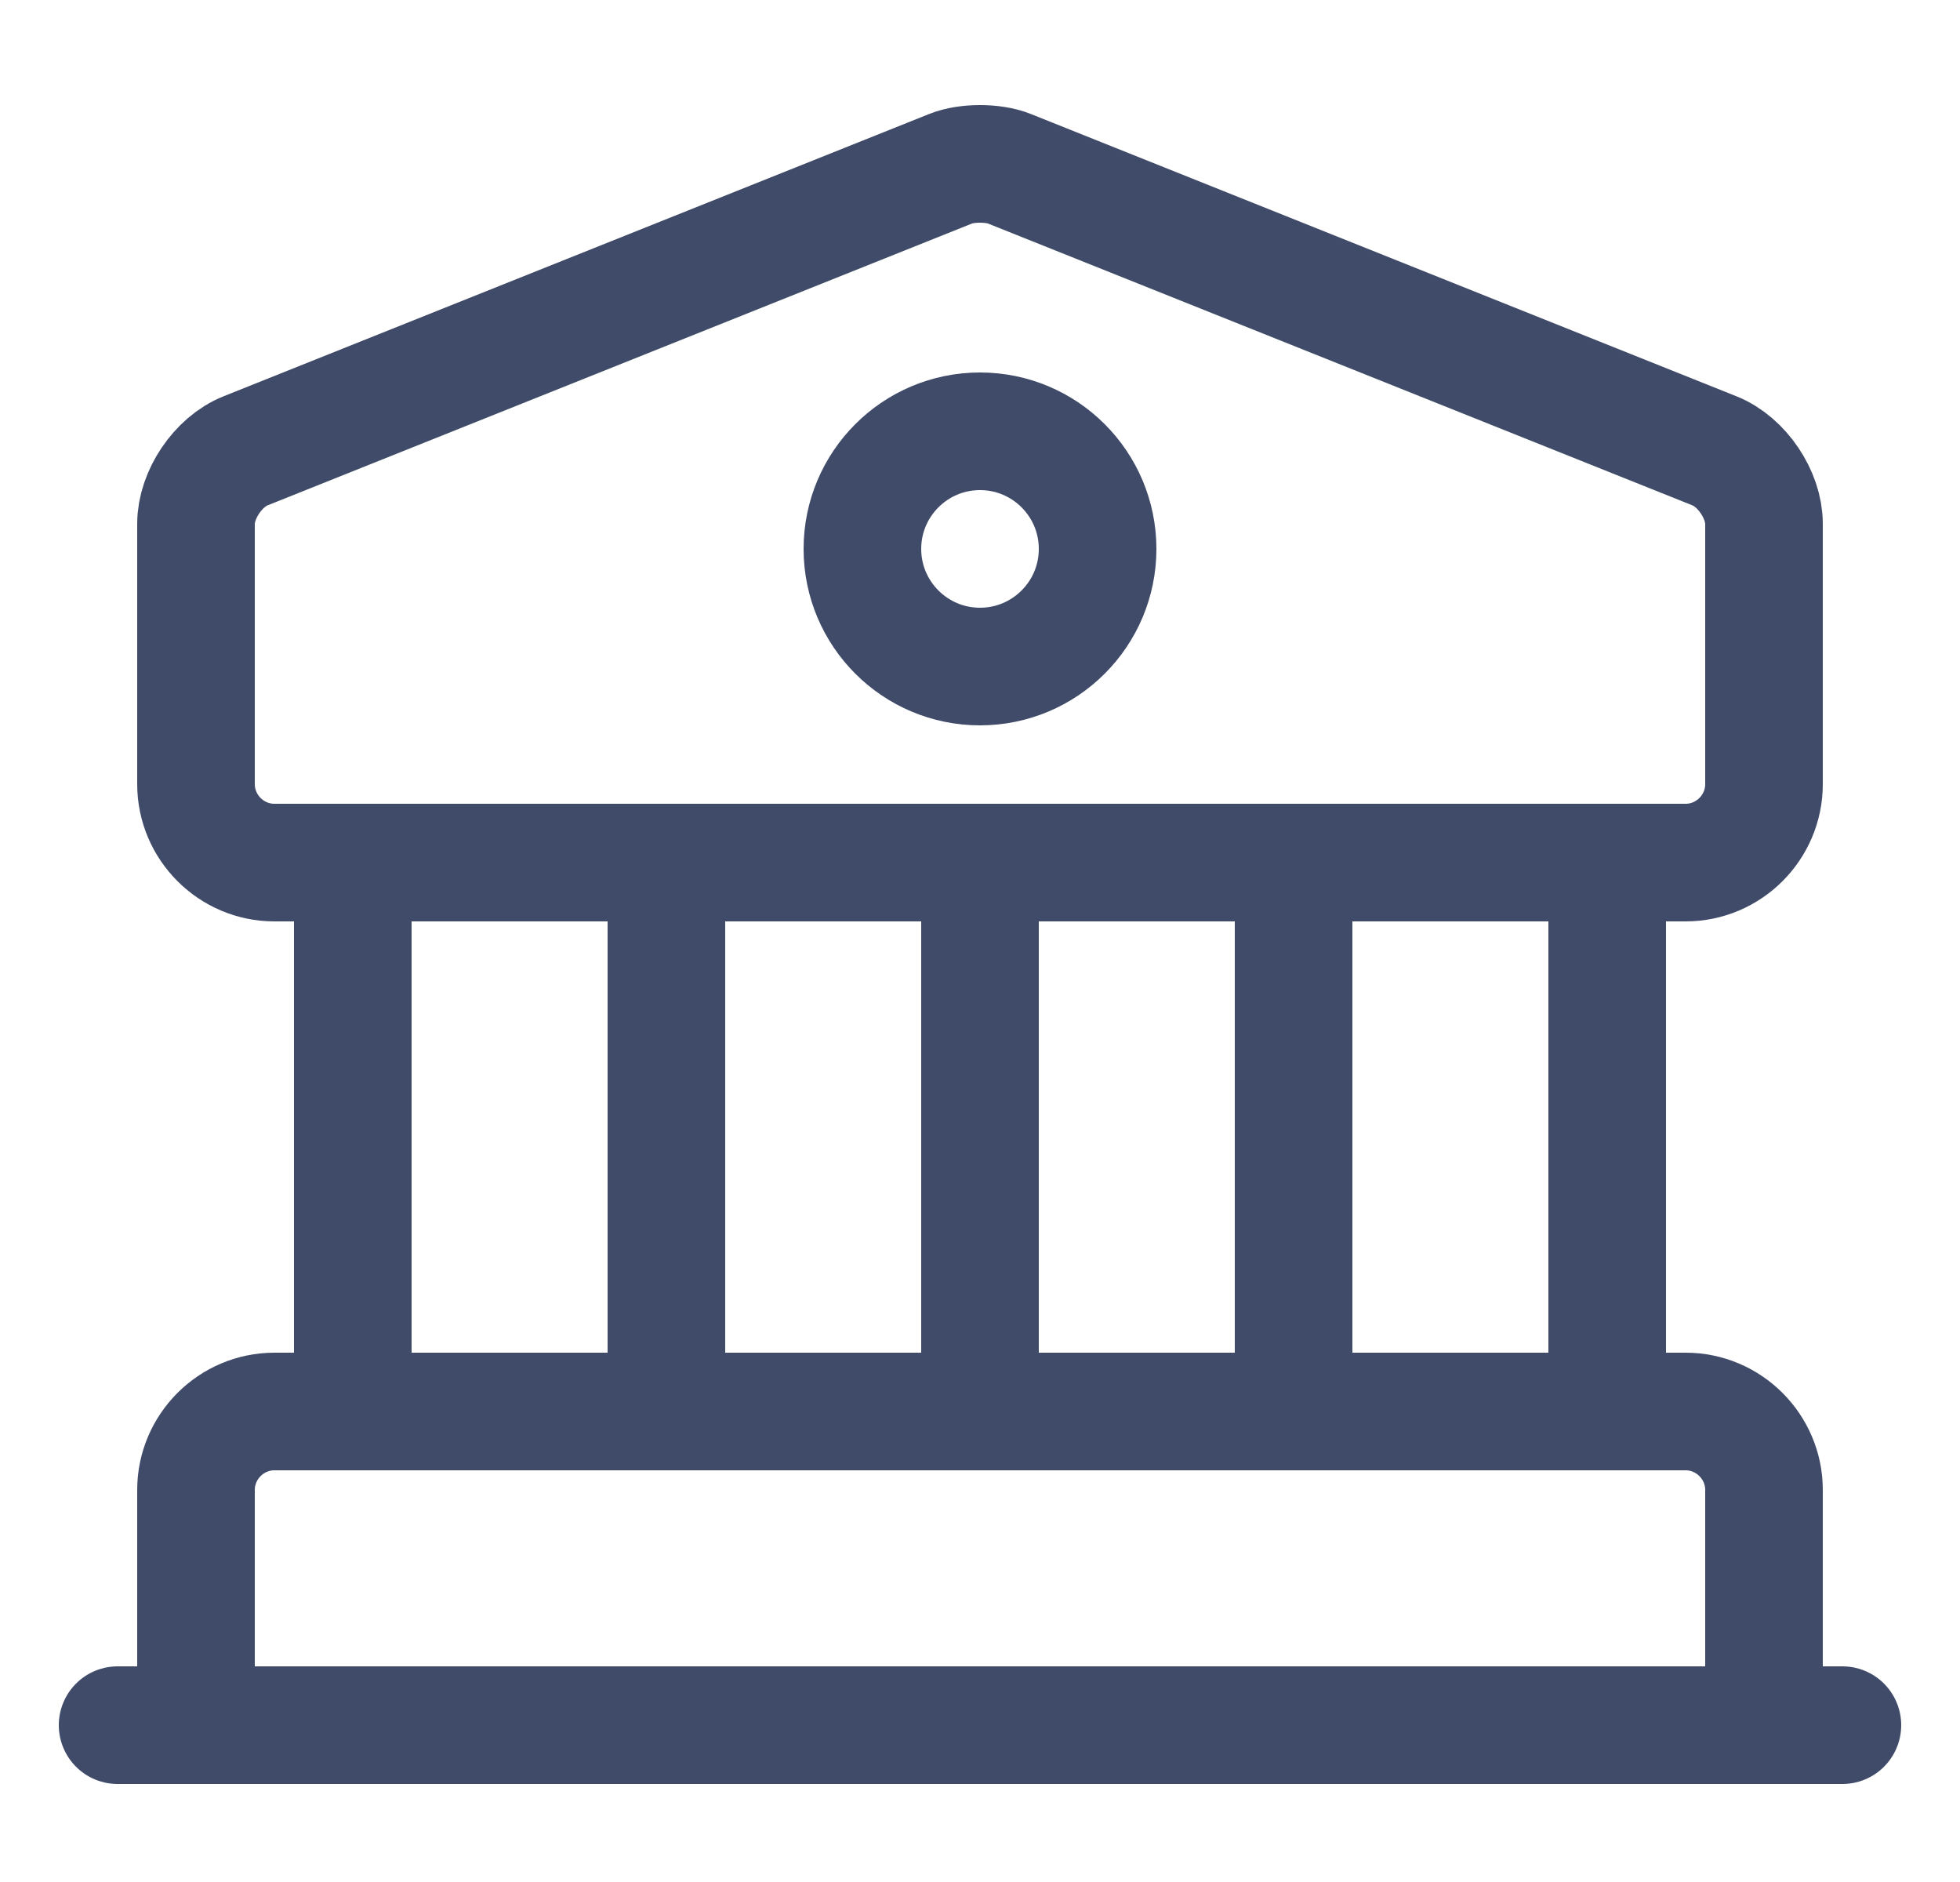 <svg width="25" height="24" viewBox="0 0 25 24" fill="none" xmlns="http://www.w3.org/2000/svg">
<path d="M12.87 2.15L21.87 5.75C22.22 5.89 22.5 6.31 22.5 6.68V10C22.5 10.55 22.05 11 21.5 11H3.5C2.95 11 2.5 10.55 2.5 10V6.68C2.5 6.31 2.78 5.89 3.13 5.75L12.13 2.15C12.33 2.07 12.67 2.07 12.87 2.15Z" stroke="#404B69" stroke-width="1.5" stroke-miterlimit="10" stroke-linecap="round" stroke-linejoin="round"/>
<path d="M22.5 22H2.5V19C2.5 18.45 2.95 18 3.5 18H21.5C22.05 18 22.5 18.45 22.5 19V22Z" stroke="#404B69" stroke-width="1.5" stroke-miterlimit="10" stroke-linecap="round" stroke-linejoin="round"/>
<path d="M4.5 18V11" stroke="#404B69" stroke-width="1.5" stroke-miterlimit="10" stroke-linecap="round" stroke-linejoin="round"/>
<path d="M8.5 18V11" stroke="#404B69" stroke-width="1.5" stroke-miterlimit="10" stroke-linecap="round" stroke-linejoin="round"/>
<path d="M12.5 18V11" stroke="#404B69" stroke-width="1.5" stroke-miterlimit="10" stroke-linecap="round" stroke-linejoin="round"/>
<path d="M16.5 18V11" stroke="#404B69" stroke-width="1.5" stroke-miterlimit="10" stroke-linecap="round" stroke-linejoin="round"/>
<path d="M20.5 18V11" stroke="#404B69" stroke-width="1.5" stroke-miterlimit="10" stroke-linecap="round" stroke-linejoin="round"/>
<path d="M1.5 22H23.5" stroke="#404B69" stroke-width="1.5" stroke-miterlimit="10" stroke-linecap="round" stroke-linejoin="round"/>
<path d="M12.5 8.5C13.328 8.5 14 7.828 14 7C14 6.172 13.328 5.5 12.5 5.5C11.672 5.5 11 6.172 11 7C11 7.828 11.672 8.5 12.5 8.5Z" stroke="#404B69" stroke-width="1.5" stroke-miterlimit="10" stroke-linecap="round" stroke-linejoin="round"/>
</svg>
